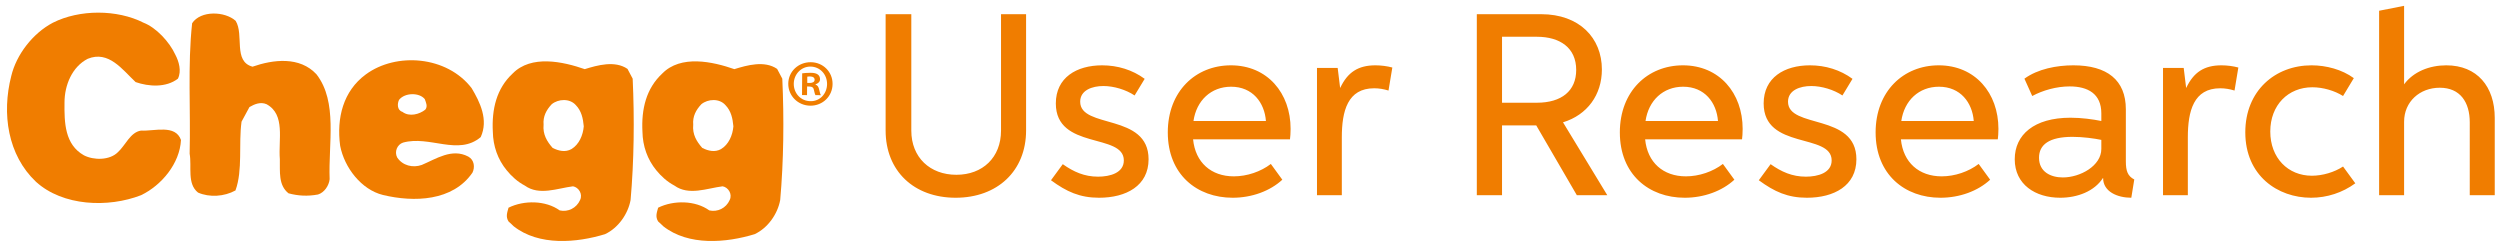 <?xml version="1.0" encoding="UTF-8" standalone="no"?>
<svg width="269px" height="26px" viewBox="0 0 269 26" version="1.1" xmlns="http://www.w3.org/2000/svg" xmlns:xlink="http://www.w3.org/1999/xlink">
    <!-- Generator: Sketch 41.2 (35397) - http://www.bohemiancoding.com/sketch -->
    <title>Group 3</title>
    <desc>Created with Sketch.</desc>
    <defs></defs>
    <g id="Page-1" stroke="none" stroke-width="1" fill="none" fill-rule="evenodd">
        <g id="Wireframe" transform="translate(-490, -2305)" fill="#F07D00">
            <g id="Group-3" transform="translate(490, 2305)">
                <path d="M107.71,14.053 C107.71,16.951 105.727,18.807 102.905,18.807 C100.082,18.807 98.057,16.951 98.057,14.053 L98.057,1.527 L95.293,1.527 L95.293,14.044 C95.293,18.404 98.343,21.277 102.829,21.277 C107.307,21.277 110.407,18.404 110.407,14.036 L110.407,1.527 L107.71,1.527 L107.71,14.053 Z M114.355,17.665 L113.086,19.395 C114.767,20.63 116.195,21.277 118.261,21.277 C121.176,21.277 123.587,19.992 123.587,17.136 C123.587,12.146 116.228,13.893 116.228,10.944 C116.228,9.709 117.514,9.256 118.723,9.256 C119.849,9.256 121.151,9.65 122.084,10.272 L123.167,8.483 C121.857,7.517 120.252,7.029 118.589,7.029 C115.842,7.029 113.607,8.348 113.607,11.129 C113.607,16.153 120.924,14.279 120.924,17.262 C120.924,18.597 119.454,19.009 118.152,19.009 C116.682,19.009 115.514,18.488 114.355,17.665 Z M137.978,19.337 L136.743,17.64 C135.659,18.471 134.181,18.975 132.761,18.975 C130.325,18.975 128.62,17.488 128.376,14.993 L138.801,14.993 C138.835,14.758 138.869,14.313 138.869,13.868 C138.869,10.02 136.374,7.029 132.442,7.029 C128.645,7.029 125.654,9.827 125.654,14.246 C125.654,18.782 128.796,21.277 132.635,21.277 C134.702,21.277 136.659,20.555 137.978,19.337 Z M128.418,13.019 C128.737,10.818 130.308,9.331 132.467,9.331 C134.786,9.331 136.063,11.045 136.214,13.019 L128.418,13.019 Z M141.708,21 L144.38,21 L144.38,14.775 C144.38,11.944 145.01,9.499 147.857,9.499 C148.387,9.499 148.882,9.583 149.403,9.743 L149.815,7.265 C149.244,7.113 148.614,7.029 147.992,7.029 C146.135,7.029 145.001,7.777 144.212,9.449 L144.195,9.44 L143.934,7.307 L141.708,7.307 L141.708,21 Z M158.905,21 L161.618,21 L161.618,13.49 L165.298,13.49 L169.666,21 L172.942,21 L168.179,13.162 C170.792,12.364 172.363,10.205 172.363,7.475 C172.363,4.072 169.927,1.527 165.835,1.527 L158.905,1.527 L158.905,21 Z M161.618,11.053 L161.618,3.955 L165.365,3.955 C167.868,3.955 169.599,5.156 169.599,7.525 C169.599,9.785 168.02,11.053 165.365,11.053 L161.618,11.053 Z M186.619,19.337 L185.384,17.64 C184.3,18.471 182.822,18.975 181.402,18.975 C178.966,18.975 177.26,17.488 177.017,14.993 L187.442,14.993 C187.476,14.758 187.509,14.313 187.509,13.868 C187.509,10.02 185.014,7.029 181.083,7.029 C177.286,7.029 174.295,9.827 174.295,14.246 C174.295,18.782 177.437,21.277 181.276,21.277 C183.343,21.277 185.3,20.555 186.619,19.337 Z M177.059,13.019 C177.378,10.818 178.949,9.331 181.108,9.331 C183.427,9.331 184.704,11.045 184.855,13.019 L177.059,13.019 Z M190.517,17.665 L189.248,19.395 C190.929,20.63 192.357,21.277 194.423,21.277 C197.338,21.277 199.749,19.992 199.749,17.136 C199.749,12.146 192.39,13.893 192.39,10.944 C192.39,9.709 193.676,9.256 194.885,9.256 C196.011,9.256 197.313,9.65 198.246,10.272 L199.329,8.483 C198.019,7.517 196.414,7.029 194.751,7.029 C192.004,7.029 189.769,8.348 189.769,11.129 C189.769,16.153 197.086,14.279 197.086,17.262 C197.086,18.597 195.616,19.009 194.314,19.009 C192.844,19.009 191.676,18.488 190.517,17.665 Z M214.14,19.337 L212.905,17.64 C211.821,18.471 210.343,18.975 208.923,18.975 C206.487,18.975 204.782,17.488 204.538,14.993 L214.963,14.993 C214.997,14.758 215.031,14.313 215.031,13.868 C215.031,10.02 212.536,7.029 208.604,7.029 C204.807,7.029 201.816,9.827 201.816,14.246 C201.816,18.782 204.958,21.277 208.797,21.277 C210.864,21.277 212.821,20.555 214.14,19.337 Z M204.58,13.019 C204.899,10.818 206.47,9.331 208.629,9.331 C210.948,9.331 212.225,11.045 212.376,13.019 L204.58,13.019 Z M229.648,19.311 C228.942,18.95 228.741,18.396 228.741,17.362 L228.741,11.759 C228.741,8.609 226.716,7.029 223.095,7.029 C221.306,7.029 219.265,7.416 217.828,8.466 L218.668,10.331 C219.802,9.718 221.281,9.298 222.701,9.298 C224.65,9.298 226.103,10.087 226.103,12.196 L226.103,13.019 C225.196,12.834 223.969,12.666 222.785,12.666 C218.87,12.666 216.786,14.498 216.786,17.136 C216.786,19.849 219.004,21.277 221.676,21.277 C223.541,21.277 225.355,20.58 226.279,19.152 L226.296,19.16 C226.296,20.622 227.833,21.277 229.329,21.277 L229.648,19.311 Z M226.103,15.052 L226.103,16.027 C226.103,17.841 223.835,19.093 221.961,19.093 C220.668,19.093 219.399,18.497 219.399,16.976 C219.399,15.573 220.474,14.725 223.003,14.725 C224.129,14.725 225.33,14.893 226.103,15.052 Z M232.74,21 L235.411,21 L235.411,14.775 C235.411,11.944 236.041,9.499 238.889,9.499 C239.418,9.499 239.914,9.583 240.435,9.743 L240.846,7.265 C240.275,7.113 239.645,7.029 239.023,7.029 C237.167,7.029 236.033,7.777 235.243,9.449 L235.226,9.44 L234.966,7.307 L232.74,7.307 L232.74,21 Z M252.112,17.917 C251.188,18.53 249.902,18.908 248.76,18.908 C246.189,18.908 244.282,16.993 244.282,14.153 C244.282,11.297 246.215,9.39 248.81,9.39 C249.945,9.39 251.196,9.751 252.112,10.331 L253.271,8.407 C252.003,7.483 250.314,7.029 248.718,7.029 C244.803,7.029 241.594,9.768 241.594,14.237 C241.594,18.908 245.089,21.277 248.668,21.277 C250.39,21.277 252.053,20.731 253.431,19.723 L252.112,17.917 Z M268.435,21 L268.435,12.692 C268.435,9.323 266.545,7.029 263.218,7.029 C261.412,7.029 259.689,7.71 258.681,9.071 L258.681,0.628 L255.993,1.157 L255.993,21 L258.681,21 L258.681,13.103 C258.681,10.936 260.37,9.44 262.521,9.44 C264.713,9.44 265.746,10.995 265.746,13.162 L265.746,21 L268.435,21 Z" id="User-Research"></path>
                <g id="Group-2" transform="translate(0, 1)">
                    <path d="M87.244,5.694 C85.897,5.685 84.827,6.694 84.818,8.003 C84.809,9.312 85.862,10.364 87.192,10.372 C88.523,10.382 89.576,9.355 89.584,8.046 C89.602,6.737 88.558,5.702 87.244,5.694 L87.244,5.694 Z M87.21,9.885 C86.174,9.885 85.401,9.047 85.409,8.011 C85.419,6.985 86.21,6.156 87.21,6.164 C88.245,6.173 89.002,7.019 88.992,8.054 C88.984,9.081 88.219,9.911 87.21,9.885 L87.21,9.885 Z" id="Fill-7"></path>
                    <path d="M87.749,8.106 L87.749,8.072 C88.019,7.986 88.236,7.806 88.236,7.525 C88.236,7.294 88.141,7.122 88.001,7.019 C87.845,6.909 87.645,6.832 87.21,6.832 C86.827,6.832 86.523,6.866 86.315,6.891 L86.297,9.227 L86.836,9.235 L86.844,8.303 L87.097,8.311 C87.393,8.311 87.532,8.431 87.575,8.671 C87.645,8.953 87.68,9.158 87.749,9.235 L88.324,9.243 C88.279,9.158 88.219,9.03 88.149,8.671 C88.088,8.363 87.975,8.174 87.749,8.106 L87.749,8.106 Z M87.115,7.926 L86.862,7.926 L86.862,7.25 C86.923,7.242 87.018,7.225 87.158,7.225 C87.497,7.233 87.653,7.371 87.653,7.584 C87.653,7.833 87.409,7.926 87.115,7.926 L87.115,7.926 Z" id="Fill-8"></path>
                    <path d="M15.169,13.052 C14.013,13.23 13.508,14.634 12.682,15.378 C11.804,16.259 10.089,16.259 9.029,15.711 C6.967,14.549 6.916,12.205 6.941,10.032 C6.941,8.142 7.776,6.175 9.437,5.328 C11.699,4.395 13.186,6.517 14.595,7.834 C16.004,8.322 17.866,8.449 19.144,7.466 C19.553,6.645 19.248,5.61 18.865,4.883 C18.239,3.514 16.804,1.967 15.447,1.445 C12.603,-0.001 8.551,-0.001 5.689,1.445 C3.523,2.582 1.758,4.883 1.21,7.184 C0.175,11.221 0.827,15.686 3.871,18.56 C6.767,21.194 11.647,21.374 15.169,20.006 C17.387,18.944 19.344,16.592 19.474,14.061 C18.865,12.359 16.631,13.128 15.169,13.052" id="Fill-9"></path>
                    <path d="M34.06,7.004 C32.251,5.037 29.381,5.405 27.172,6.175 C25.058,5.61 26.284,2.736 25.354,1.239 C24.197,0.205 21.605,0.102 20.674,1.496 C20.179,6.021 20.527,10.853 20.405,15.532 C20.657,16.934 20.101,18.765 21.309,19.722 C22.536,20.261 24.127,20.16 25.337,19.492 C26.137,17.294 25.658,14.522 25.989,12.094 L26.841,10.52 C27.372,10.211 28.024,9.929 28.677,10.211 C30.738,11.324 29.937,14.035 30.111,16.131 C30.138,17.474 29.937,18.919 31.042,19.799 C32.077,20.082 33.103,20.134 34.217,19.928 C34.895,19.722 35.399,18.971 35.469,18.278 C35.321,14.446 36.356,9.98 34.06,7.004" id="Fill-10"></path>
                    <path d="M39.365,7.004 C36.93,8.792 36.2,11.683 36.6,14.685 C37.052,17.037 38.887,19.415 41.21,19.98 C44.549,20.784 48.723,20.655 50.837,17.576 C51.115,17.012 51.046,16.208 50.385,15.848 C48.628,14.916 46.914,16.105 45.384,16.747 C44.427,17.088 43.322,16.823 42.74,15.95 C42.41,15.326 42.74,14.549 43.366,14.343 C46.237,13.547 49.306,15.796 51.725,13.753 C52.577,11.888 51.646,9.98 50.742,8.476 C48.071,5.011 42.636,4.601 39.365,7.004 L39.365,7.004 Z M45.759,10.802 C45.132,11.298 44.045,11.606 43.297,11.033 C42.714,10.853 42.74,10.134 42.94,9.741 C43.566,8.946 45.132,8.946 45.706,9.664 C45.81,9.98 46.062,10.442 45.759,10.802 L45.759,10.802 Z" id="Fill-11"></path>
                    <path d="M67.519,6.414 C66.162,5.482 64.275,6.021 62.918,6.44 C60.596,5.636 57.152,4.857 55.143,6.928 C53.429,8.527 52.898,10.751 53.029,13.18 C53.055,14.711 53.559,16.157 54.517,17.319 C55.038,17.961 55.69,18.56 56.473,18.971 C58.012,20.082 59.97,19.26 61.657,19.047 C62.257,19.151 62.736,19.877 62.414,20.527 C62.031,21.399 61.1,21.844 60.223,21.639 C58.717,20.553 56.377,20.527 54.717,21.348 C54.586,21.844 54.386,22.306 54.717,22.827 C54.917,23.007 55.091,23.162 55.265,23.341 C57.987,25.489 62.057,25.128 65.101,24.196 C66.536,23.52 67.571,22.024 67.85,20.527 C68.223,16.335 68.275,11.786 68.076,7.466 L67.519,6.414 L67.519,6.414 Z M61.483,15.044 C60.83,15.404 60.126,15.25 59.465,14.916 C58.865,14.239 58.387,13.47 58.49,12.41 C58.413,11.529 58.787,10.827 59.369,10.211 C60.073,9.639 61.3,9.562 61.962,10.314 C62.562,10.93 62.736,11.734 62.813,12.59 C62.736,13.547 62.31,14.549 61.483,15.044 L61.483,15.044 Z" id="Fill-12"></path>
                    <path d="M83.618,6.414 C82.261,5.482 80.374,6.021 79.017,6.44 C76.703,5.636 73.251,4.857 71.242,6.928 C69.528,8.527 68.997,10.751 69.128,13.18 C69.154,14.711 69.659,16.157 70.615,17.319 C71.137,17.961 71.79,18.56 72.572,18.971 C74.112,20.082 76.069,19.26 77.755,19.047 C78.356,19.151 78.835,19.877 78.512,20.527 C78.13,21.399 77.2,21.844 76.32,21.639 C74.816,20.553 72.476,20.527 70.816,21.348 C70.685,21.844 70.485,22.306 70.816,22.827 C71.015,23.007 71.189,23.162 71.363,23.341 C74.086,25.489 78.157,25.128 81.201,24.196 C82.635,23.52 83.67,22.024 83.949,20.527 C84.322,16.335 84.375,11.786 84.175,7.466 L83.618,6.414 L83.618,6.414 Z M77.581,15.044 C76.929,15.404 76.225,15.25 75.564,14.916 C74.964,14.239 74.486,13.47 74.59,12.41 C74.512,11.529 74.886,10.827 75.469,10.211 C76.172,9.639 77.407,9.562 78.06,10.314 C78.661,10.93 78.835,11.734 78.913,12.59 C78.835,13.547 78.408,14.549 77.581,15.044 L77.581,15.044 Z" id="Fill-13"></path>
                </g>
            </g>
        </g>
    </g>
</svg>